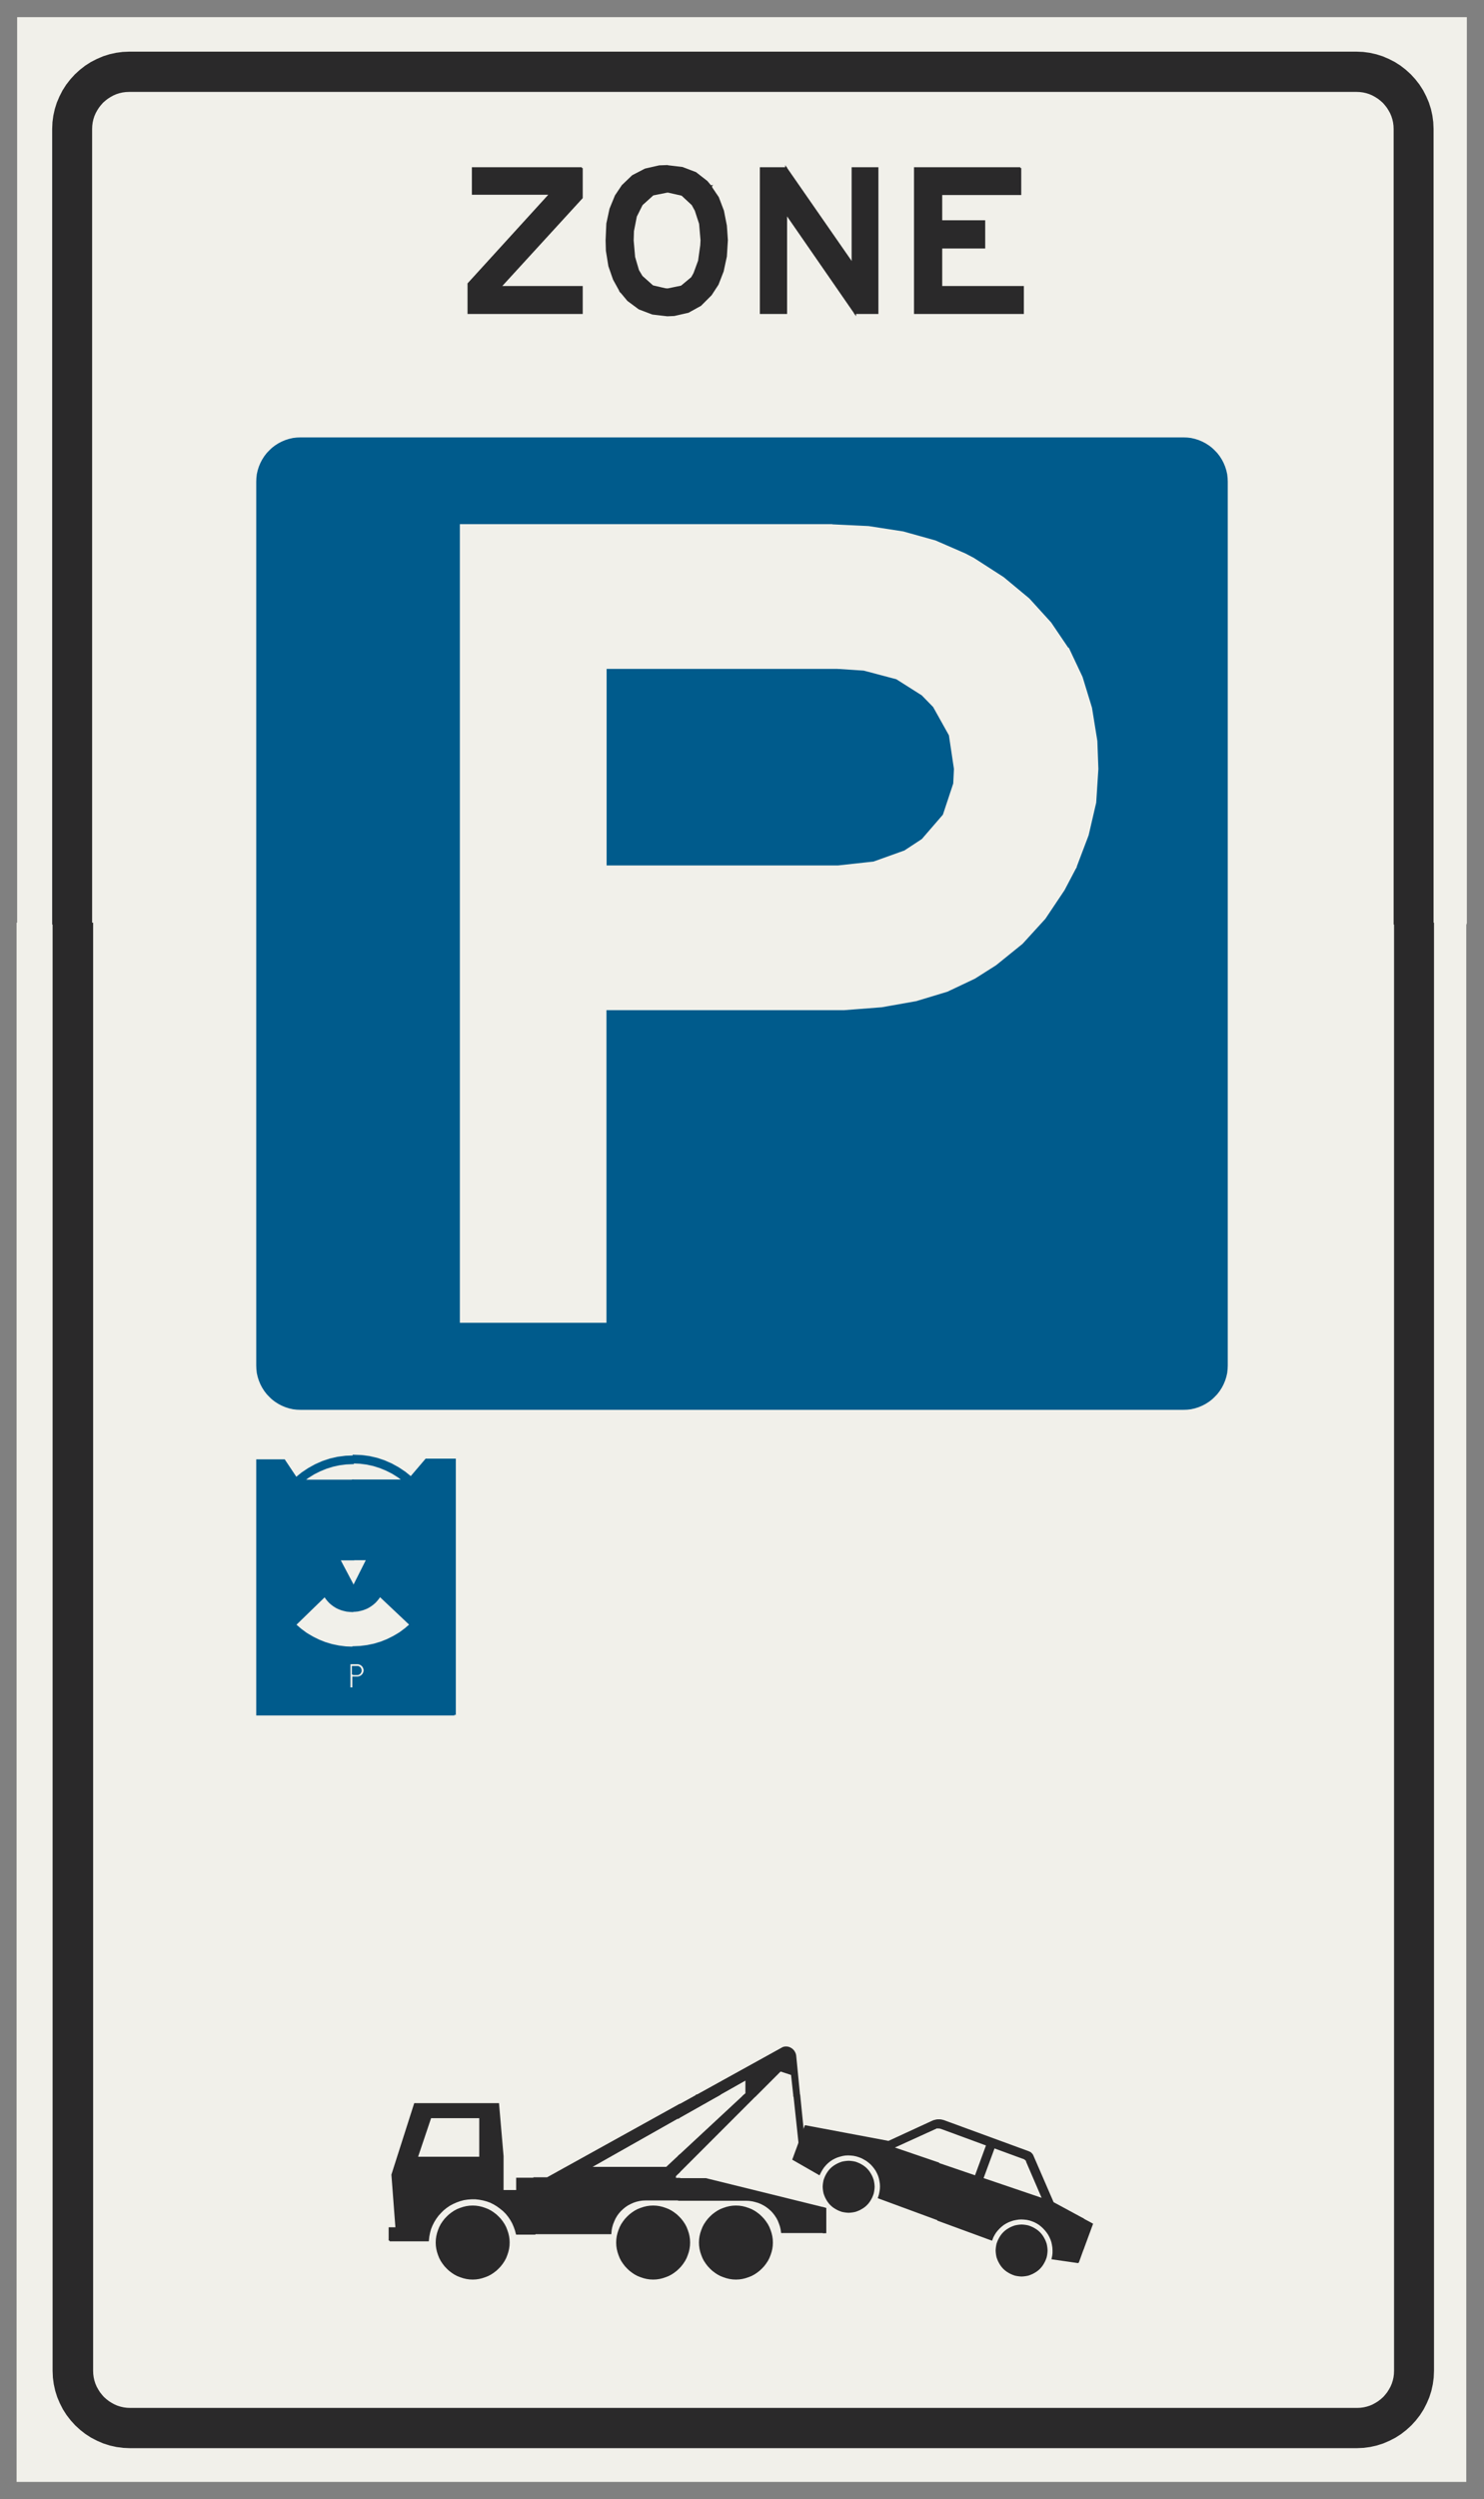 ﻿<?xml version="1.0" encoding="UTF-8" standalone="no"?>
<!DOCTYPE svg PUBLIC "-//W3C//DTD SVG 1.1//EN" "http://www.w3.org/Graphics/SVG/1.1/DTD/svg11-flat.dtd">
<svg xmlns="http://www.w3.org/2000/svg"  viewBox="-0.125 -0.125 10.254 17.252"><rect x="-0.125" y="-0.125" width="10.254" height="17.252" fill="#808080" stroke="none"/><g fill="none" stroke="black" stroke-width="0.013" transform="translate(0,17.002) scale(1, -1)">
<g id="Output" >
<path fill="rgb(241,240,234)" stroke="rgb(241,240,234)" d="M 6.972,2.204 l -0.002,0.003 -0.002,0.003 -0.002,0.003 -0.003,0.003 -0.003,0.003 -0.003,0.002 -0.003,0.002 -0.003,0.002 -0.004,0.002 -0.004,0.001 -0.202,0.074 -0.08,-0.217 0.421,-0.143 -0.112,0.26 z "/>
<path fill="rgb(241,240,234)" stroke="rgb(241,240,234)" d="M 6.04,2.298 l 0.575,-0.196 0.08,0.218 -0.318,0.117 -0.004,0.001 -0.004,0.001 -0.004,0.001 -0.004,0 -0.004,-0 -0.004,-0.001 -0.004,-0.001 -0.004,-0.001 -0.004,-0.002 -0.301,-0.137 z "/>
<path fill="rgb(241,240,234)" stroke="rgb(241,240,234)" d="M 3.944,2.161 l 0.536,0 0.552,0.513 0,0.101 -1.088,-0.614 z "/>
<path fill="rgb(241,240,234)" stroke="rgb(241,240,234)" d="M 3.192,2.232 l 0,0.279 -0.344,0 -0.094,-0.279 0.437,0 z "/>
<path fill="rgb(241,240,234)" stroke="rgb(241,240,234)" d="M 2.708,2.498 l -0.2,0 0,1 1,0 0,-1 -0.182,0 -0.009,0.106 -0.575,0 -0.034,-0.106 z "/>
<path fill="rgb(241,240,234)" stroke="rgb(241,240,234)" d="M 2.508,3.498 l 0,1 1,0 0,-1 -1,0 z "/>
<path fill="rgb(241,240,234)" stroke="rgb(241,240,234)" d="M 3.508,4.498 l -1,0 0,0.794 0.507,0 0,0.206 0.493,0 0,-1 z "/>
<path fill="rgb(241,240,234)" stroke="rgb(241,240,234)" d="M 3.015,5.498 l 0,1 0.493,0 0,-1 -0.493,0 z "/>
<path fill="rgb(241,240,234)" stroke="rgb(241,240,234)" d="M 3.508,6.498 l -0.493,0 0,0.549 -0.199,0 -0.105,-0.123 -0.042,0.034 -0.045,0.03 -0.047,0.026 -0.05,0.022 -0.019,0.006 0,0.358 1,0 0,-0.903 z "/>
<path fill="rgb(241,240,234)" stroke="rgb(241,240,234)" d="M 2.508,14.101 l 0,0.397 1,0 0,-0.397 -1,0 z "/>
<path fill="rgb(241,240,234)" stroke="rgb(241,240,234)" d="M 2.508,14.498 l 0,1 1,0 0,-1 -1,0 z "/>
<path fill="rgb(241,240,234)" stroke="rgb(241,240,234)" d="M 2.508,15.498 l 0,1 1,0 0,-1 -1,0 z "/>
<path fill="rgb(241,240,234)" stroke="rgb(241,240,234)" d="M 3.508,16.497 l -1,0 0,0.001 1,0 0,-0.001 z "/>
<path fill="rgb(241,240,234)" stroke="rgb(241,240,234)" d="M 4.189,1.498 l 0.009,-0.011 0.015,-0.016 0.016,-0.015 0.017,-0.013 0.018,-0.012 0.019,-0.01 0.02,-0.008 0.021,-0.007 0.021,-0.005 0.021,-0.003 0.022,-0.001 0.022,0.001 0.021,0.003 0.021,0.005 0.021,0.007 0.02,0.008 0.015,0.008 0,-0.931 -1,0 0,1 0.681,0 z "/>
<path fill="rgb(241,240,234)" stroke="rgb(241,240,234)" d="M 4.189,1.498 l -0.681,0 0,0.211 0.585,0 0.002,0.022 0.004,0.021 0.006,0.021 0.008,0.02 0.009,0.02 0.011,0.019 0.013,0.018 0.014,0.016 0.016,0.015 0.017,0.014 0.018,0.012 0.019,0.01 0.02,0.009 0.021,0.007 0.021,0.005 0.021,0.003 0.022,0.001 0.174,8.58929e-05 0,-0.078 -0.015,0.008 -0.02,0.008 -0.021,0.007 -0.021,0.005 -0.021,0.003 -0.022,0.001 -0.022,-0.001 -0.021,-0.003 -0.021,-0.005 -0.021,-0.007 -0.02,-0.008 -0.019,-0.01 -0.018,-0.012 -0.017,-0.013 -0.016,-0.015 -0.015,-0.016 -0.013,-0.017 -0.012,-0.018 -0.01,-0.019 -0.008,-0.02 -0.007,-0.021 -0.005,-0.021 -0.003,-0.021 -0.001,-0.022 0.001,-0.022 0.003,-0.021 0.005,-0.021 0.007,-0.021 0.008,-0.02 0.01,-0.019 0.012,-0.018 0.005,-0.006 z M 3.508,2.089 l 0,0.408 0.886,0 -0.737,-0.408 -0.149,0 z "/>
<path fill="rgb(241,240,234)" stroke="rgb(241,240,234)" d="M 4.394,2.498 l -0.886,0 0,1 1,0 0,-0.937 -0.114,-0.063 z "/>
<path fill="rgb(241,240,234)" stroke="rgb(241,240,234)" d="M 3.508,3.498 l 0,1 1,0 0,-1 -1,0 z "/>
<path fill="rgb(241,240,234)" stroke="rgb(241,240,234)" d="M 3.508,4.498 l 0,1 1,0 0,-1 -1,0 z "/>
<path fill="rgb(241,240,234)" stroke="rgb(241,240,234)" d="M 3.508,5.498 l 0,1 1,0 0,-1 -1,0 z "/>
<path fill="rgb(241,240,234)" stroke="rgb(241,240,234)" d="M 4.508,6.498 l -1,0 0,0.903 1,0 0,-0.903 z "/>
<path fill="rgb(241,240,234)" stroke="rgb(241,240,234)" d="M 3.508,14.101 l 0,0.397 1,0 0,-0.397 -1,0 z "/>
<path fill="rgb(241,240,234)" stroke="rgb(241,240,234)" d="M 3.508,14.498 l 0,1 1,0 0,-1 -1,0 z "/>
<path fill="rgb(241,240,234)" stroke="rgb(241,240,234)" d="M 3.508,15.498 l 0,1 1,0 0,-1 -1,0 z "/>
<path fill="rgb(241,240,234)" stroke="rgb(241,240,234)" d="M 4.508,16.497 l -1,0 0,0.001 1,0 0,-0.001 z "/>
<path fill="rgb(241,240,234)" stroke="rgb(241,240,234)" d="M 4.762,1.498 l 0.009,-0.011 0.015,-0.016 0.016,-0.015 0.017,-0.013 0.018,-0.012 0.019,-0.01 0.02,-0.008 0.021,-0.007 0.021,-0.005 0.021,-0.003 0.022,-0.001 0.022,0.001 0.021,0.003 0.021,0.005 0.021,0.007 0.02,0.008 0.019,0.01 0.018,0.012 0.017,0.013 0.016,0.015 0.015,0.016 0.009,0.011 0.348,0 0,-1 -1,0 0,0.931 0.004,0.002 0.018,0.012 0.017,0.013 0.016,0.015 0.015,0.016 0.009,0.011 0.175,0 z "/>
<path fill="rgb(241,240,234)" stroke="rgb(241,240,234)" d="M 5.508,1.498 l -0.348,0 0.005,0.006 0.012,0.018 0.01,0.019 0.008,0.02 0.007,0.021 0.005,0.021 0.003,0.021 0.001,0.022 -0.001,0.022 -0.003,0.021 -0.005,0.021 -0.007,0.021 -0.008,0.02 -0.01,0.019 -0.012,0.018 -0.013,0.017 -0.015,0.016 -0.016,0.015 -0.017,0.013 -0.018,0.012 -0.019,0.01 -0.02,0.008 -0.021,0.007 -0.021,0.005 -0.021,0.003 -0.022,0.001 -0.022,-0.001 -0.021,-0.003 -0.021,-0.005 -0.021,-0.007 -0.02,-0.008 -0.019,-0.01 -0.018,-0.012 -0.017,-0.013 -0.016,-0.015 -0.015,-0.016 -0.013,-0.017 -0.012,-0.018 -0.01,-0.019 -0.008,-0.02 -0.007,-0.021 -0.005,-0.021 -0.003,-0.021 -0.001,-0.022 0.001,-0.022 0.003,-0.021 0.005,-0.021 0.007,-0.021 0.008,-0.02 0.01,-0.019 0.012,-0.018 0.005,-0.006 -0.175,0 0.005,0.006 0.012,0.018 0.01,0.019 0.008,0.02 0.007,0.021 0.005,0.021 0.003,0.021 0.001,0.022 -0.001,0.022 -0.003,0.021 -0.005,0.021 -0.007,0.021 -0.008,0.02 -0.01,0.019 -0.012,0.018 -0.013,0.017 -0.015,0.016 -0.016,0.015 -0.017,0.013 -0.018,0.012 -0.004,0.002 0,0.078 0.522,0 0.022,-0.001 0.021,-0.003 0.021,-0.005 0.021,-0.006 0.02,-0.008 0.019,-0.01 0.018,-0.011 0.017,-0.013 0.016,-0.014 0.015,-0.016 0.013,-0.017 0.012,-0.018 0.01,-0.019 0.008,-0.02 0.007,-0.02 0.005,-0.021 0.003,-0.021 0.23,0 0,-0.22 z M 5.508,1.898 l -0.756,0.187 -0.214,0 0,0.021 0.392,0.392 0.451,0 0.017,-0.163 -0.042,-0.114 0.151,-0.087 0,-0.235 z M 5.508,2.436 l -0.067,0.013 -0.017,-0.046 -0.009,0.095 0.094,0 0,-0.062 z "/>
<path fill="rgb(241,240,234)" stroke="rgb(241,240,234)" d="M 5.508,2.498 l -0.094,0 -0.044,0.44 -0.001,0.005 -0.001,0.005 -0.002,0.005 -0.002,0.005 -0.003,0.005 -0.003,0.005 -0.003,0.004 -0.004,0.004 -0.004,0.004 -0.004,0.003 -0.005,0.003 -0.005,0.003 -0.005,0.002 -0.005,0.002 -0.005,0.001 -0.006,0.001 -0.006,0 -0.006,-0 -0.005,-0.001 -0.005,-0.001 -0.005,-0.002 -0.777,-0.43 0,0.937 1,0 0,-1 z M 5.381,2.498 l -0.451,0 0.337,0.337 0.08,-0.026 0.033,-0.312 z "/>
<path fill="rgb(241,240,234)" stroke="rgb(241,240,234)" d="M 4.508,3.498 l 0,1 1,0 0,-1 -1,0 z "/>
<path fill="rgb(241,240,234)" stroke="rgb(241,240,234)" d="M 4.508,4.498 l 0,1 1,0 0,-1 -1,0 z "/>
<path fill="rgb(241,240,234)" stroke="rgb(241,240,234)" d="M 4.508,5.498 l 0,1 1,0 0,-1 -1,0 z "/>
<path fill="rgb(241,240,234)" stroke="rgb(241,240,234)" d="M 5.508,6.498 l -1,0 0,0.903 1,0 0,-0.903 z "/>
<path fill="rgb(241,240,234)" stroke="rgb(241,240,234)" d="M 4.508,14.101 l 0,0.397 1,0 0,-0.397 -1,0 z "/>
<path fill="rgb(241,240,234)" stroke="rgb(241,240,234)" d="M 4.508,14.498 l 0,1 1,0 0,-1 -1,0 z "/>
<path fill="rgb(241,240,234)" stroke="rgb(241,240,234)" d="M 4.508,15.498 l 0,1 1,0 0,-1 -1,0 z "/>
<path fill="rgb(241,240,234)" stroke="rgb(241,240,234)" d="M 5.508,16.497 l -1,0 0,0.001 1,3.55271e-15 0,-0.001 z "/>
<path fill="rgb(241,240,234)" stroke="rgb(241,240,234)" d="M 5.508,0.498 l 0,1 1,0 0,-1 -1,0 z "/>
<path fill="rgb(241,240,234)" stroke="rgb(241,240,234)" d="M 5.577,2.09 l -0.005,-0.014 -0.003,-0.015 -0.002,-0.015 -0.001,-0.015 0.001,-0.015 0.002,-0.015 0.003,-0.015 0.005,-0.014 0.006,-0.014 0.007,-0.013 0.008,-0.013 0.009,-0.012 0.01,-0.011 0.011,-0.01 0.012,-0.009 0.013,-0.008 0.013,-0.007 0.014,-0.006 0.014,-0.005 0.015,-0.003 0.015,-0.002 0.015,-0.001 0.015,0.001 0.015,0.002 0.015,0.003 0.014,0.005 0.014,0.006 0.013,0.007 0.013,0.008 0.012,0.009 0.011,0.01 0.01,0.011 0.009,0.012 0.008,0.013 0.007,0.013 0.006,0.014 0.005,0.014 0.003,0.015 0.002,0.015 0.001,0.015 -0.001,0.015 -0.002,0.015 -0.003,0.015 -0.005,0.014 -0.006,0.014 -0.007,0.013 -0.008,0.013 -0.009,0.012 -0.01,0.011 -0.011,0.01 -0.012,0.009 -0.013,0.008 -0.013,0.007 -0.014,0.006 -0.014,0.005 -0.015,0.003 -0.015,0.002 -0.015,0.001 -0.015,-0.001 -0.015,-0.002 -0.015,-0.003 -0.014,-0.005 -0.014,-0.006 -0.013,-0.007 -0.013,-0.008 -0.012,-0.009 -0.011,-0.01 -0.01,-0.011 -0.009,-0.012 -0.008,-0.013 -0.007,-0.013 -0.006,-0.014 z M 6.508,1.498 l -1,0 0,0.22 0.07,0 0,0.163 -0.07,0.017 0,0.235 0.027,-0.016 0.009,0.018 0.01,0.017 0.011,0.016 0.013,0.015 0.014,0.014 0.015,0.012 0.016,0.011 0.017,0.009 0.018,0.008 0.019,0.006 0.019,0.005 0.019,0.003 0.02,0.001 0.02,-0.001 0.019,-0.002 0.019,-0.004 0.019,-0.006 0.018,-0.007 0.017,-0.009 0.017,-0.01 0.016,-0.012 0.015,-0.013 0.013,-0.014 0.012,-0.015 0.011,-0.016 0.009,-0.017 0.008,-0.018 0.006,-0.019 0.004,-0.019 0.003,-0.019 0.001,-0.02 -0.001,-0.02 -0.003,-0.019 -0.004,-0.019 -0.006,-0.019 0.561,-0.206 0,-0.249 z M 6.508,2.443 l -0.114,0.042 -0.008,0.002 -0.008,0.002 -0.008,0.001 -0.008,0 -0.008,-0 -0.008,-0.001 -0.008,-0.002 -0.008,-0.002 -0.008,-0.003 -0.306,-0.141 -0.507,0.095 0,0.062 1,0 0,-0.055 z "/>
<path fill="rgb(241,240,234)" stroke="rgb(241,240,234)" d="M 5.508,2.498 l 0,1 1,0 0,-1 -1,0 z "/>
<path fill="rgb(241,240,234)" stroke="rgb(241,240,234)" d="M 5.508,3.498 l 0,1 1,0 0,-1 -1,0 z "/>
<path fill="rgb(241,240,234)" stroke="rgb(241,240,234)" d="M 5.508,4.498 l 0,1 1,0 0,-1 -1,0 z "/>
<path fill="rgb(241,240,234)" stroke="rgb(241,240,234)" d="M 5.508,5.498 l 0,1 1,0 0,-1 -1,0 z "/>
<path fill="rgb(241,240,234)" stroke="rgb(241,240,234)" d="M 6.508,6.498 l -1,0 0,0.903 1,0 0,-0.903 z "/>
<path fill="rgb(241,240,234)" stroke="rgb(241,240,234)" d="M 5.508,14.101 l 0,0.397 1,0 0,-0.397 -1,0 z "/>
<path fill="rgb(241,240,234)" stroke="rgb(241,240,234)" d="M 5.508,14.498 l 0,1 1,0 0,-1 -1,0 z "/>
<path fill="rgb(241,240,234)" stroke="rgb(241,240,234)" d="M 5.508,15.498 l 0,1 1,0 0,-1 -1,0 z "/>
<path fill="rgb(241,240,234)" stroke="rgb(241,240,234)" d="M 6.508,16.497 l -1,0 0,0.001 1,0 0,-0.001 z "/>
<path fill="rgb(241,240,234)" stroke="rgb(241,240,234)" d="M 6.789,1.498 l 0.004,-0.006 0.009,-0.012 0.01,-0.011 0.011,-0.01 0.012,-0.009 0.013,-0.008 0.013,-0.007 0.014,-0.006 0.014,-0.005 0.015,-0.003 0.015,-0.002 0.015,-0.001 0.015,0.001 0.015,0.002 0.015,0.003 0.014,0.005 0.014,0.006 0.013,0.007 0.013,0.008 0.012,0.009 0.011,0.01 0.01,0.011 0.009,0.012 0.004,0.007 0.428,0 0,-1 -1,0 0,1 0.281,0 z "/>
<path fill="rgb(241,240,234)" stroke="rgb(241,240,234)" d="M 6.508,2.443 l 0,0.055 1,0 0,-1 -0.428,0 0.004,0.006 0.007,0.013 0.006,0.014 0.005,0.014 0.003,0.015 0.002,0.015 0.001,0.015 -0.001,0.015 -0.002,0.015 -0.003,0.015 -0.005,0.014 -0.006,0.014 -0.007,0.013 -0.008,0.013 -0.009,0.012 -0.01,0.011 -0.011,0.01 -0.012,0.009 -0.013,0.008 -0.013,0.007 -0.014,0.006 -0.014,0.005 -0.015,0.003 -0.015,0.002 -0.015,0.001 -0.015,-0.001 -0.015,-0.002 -0.015,-0.003 -0.014,-0.005 -0.014,-0.006 -0.013,-0.007 -0.013,-0.008 -0.012,-0.009 -0.011,-0.01 -0.01,-0.011 -0.009,-0.012 -0.008,-0.013 -0.007,-0.013 -0.006,-0.014 -0.005,-0.014 -0.003,-0.015 -0.002,-0.015 -0.001,-0.015 0.001,-0.015 0.002,-0.015 0.003,-0.015 0.005,-0.014 0.006,-0.014 0.007,-0.013 0.004,-0.007 -0.281,0 0,0.249 0.217,-0.08 0.007,0.018 0.009,0.017 0.01,0.016 0.012,0.015 0.013,0.014 0.014,0.013 0.015,0.012 0.016,0.01 0.017,0.009 0.018,0.007 0.018,0.006 0.019,0.004 0.019,0.003 0.019,0.001 0.019,-0.001 0.019,-0.002 0.019,-0.004 0.018,-0.006 0.018,-0.007 0.017,-0.009 0.016,-0.01 0.015,-0.012 0.014,-0.013 0.013,-0.014 0.012,-0.015 0.011,-0.016 0.009,-0.017 0.008,-0.018 0.006,-0.018 0.004,-0.019 0.003,-0.019 0.001,-0.019 -0,-0.019 -0.002,-0.019 -0.004,-0.019 0.174,-0.025 0.096,0.261 -0.27,0.146 -0.14,0.323 -0.002,0.004 -0.002,0.004 -0.003,0.004 -0.003,0.003 -0.003,0.003 -0.003,0.003 -0.004,0.002 -0.004,0.002 -0.004,0.002 -0.473,0.174 z "/>
<path fill="rgb(241,240,234)" stroke="rgb(241,240,234)" d="M 6.508,2.498 l 0,1 1,0 0,-1 -1,0 z "/>
<path fill="rgb(241,240,234)" stroke="rgb(241,240,234)" d="M 6.508,3.498 l 0,1 1,0 0,-1 -1,0 z "/>
<path fill="rgb(241,240,234)" stroke="rgb(241,240,234)" d="M 6.508,4.498 l 0,1 1,0 0,-1 -1,0 z "/>
<path fill="rgb(241,240,234)" stroke="rgb(241,240,234)" d="M 6.508,5.498 l 0,1 1,0 0,-1 -1,0 z "/>
<path fill="rgb(241,240,234)" stroke="rgb(241,240,234)" d="M 6.508,7.401 l 1,0 0,-0.903 -1,0 0,0.903 z "/>
<path fill="rgb(241,240,234)" stroke="rgb(241,240,234)" d="M 6.508,14.101 l 0,0.397 1,0 0,-0.397 -1,0 z "/>
<path fill="rgb(241,240,234)" stroke="rgb(241,240,234)" d="M 6.508,14.498 l 0,1 1,0 0,-1 -1,0 z "/>
<path fill="rgb(241,240,234)" stroke="rgb(241,240,234)" d="M 6.508,15.498 l 0,1 1,0 0,-1 -1,0 z "/>
<path fill="rgb(241,240,234)" stroke="rgb(241,240,234)" d="M 6.508,16.499 l 1,0 0,-0.001 -1,0 0,0.001 z "/>
<path fill="rgb(241,240,234)" stroke="rgb(241,240,234)" d="M 7.508,0.498 l 0,1 1,0 0,-1 -1,0 z "/>
<path fill="rgb(241,240,234)" stroke="rgb(241,240,234)" d="M 7.508,1.498 l 0,1 1,0 0,-1 -1,0 z "/>
<path fill="rgb(241,240,234)" stroke="rgb(241,240,234)" d="M 7.508,2.498 l 0,1 1,0 0,-1 -1,0 z "/>
<path fill="rgb(241,240,234)" stroke="rgb(241,240,234)" d="M 7.508,3.498 l 0,1 1,0 0,-1 -1,0 z "/>
<path fill="rgb(241,240,234)" stroke="rgb(241,240,234)" d="M 7.508,4.498 l 0,1 1,0 0,-1 -1,0 z "/>
<path fill="rgb(241,240,234)" stroke="rgb(241,240,234)" d="M 7.508,7.401 l 0.544,0 0.026,0.001 0.026,0.003 0.026,0.006 0.025,0.008 0.024,0.01 0.023,0.012 0.022,0.014 0.021,0.016 0.019,0.018 0.008,0.009 0.236,0 0,-1 -1,0 0,0.903 z "/>
<path fill="rgb(241,240,234)" stroke="rgb(241,240,234)" d="M 8.272,7.498 l 0.01,0.011 0.016,0.021 0.014,0.022 0.012,0.023 0.01,0.024 0.008,0.025 0.006,0.026 0.003,0.026 0.001,0.026 0,0.797 0.156,0 0,-1 -0.236,0 z "/>
<path fill="rgb(241,240,234)" stroke="rgb(241,240,234)" d="M 8.352,8.498 l 0,1 0.156,0 0,-1 -0.156,0 z "/>
<path fill="rgb(241,240,234)" stroke="rgb(241,240,234)" d="M 8.352,9.498 l 0,1 0.156,0 0,-1 -0.156,0 z "/>
<path fill="rgb(241,240,234)" stroke="rgb(241,240,234)" d="M 8.352,10.498 l 0,1 0.156,0 0,-1 -0.156,0 z "/>
<path fill="rgb(241,240,234)" stroke="rgb(241,240,234)" d="M 8.352,11.498 l 0,1 0.156,0 0,-1 -0.156,0 z "/>
<path fill="rgb(241,240,234)" stroke="rgb(241,240,234)" d="M 8.352,12.498 l 0,1 0.156,0 0,-1 -0.156,0 z "/>
<path fill="rgb(241,240,234)" stroke="rgb(241,240,234)" d="M 7.508,14.101 l 0,0.397 1,0 0,-1 -0.156,0 0,0.303 -0.001,0.026 -0.003,0.026 -0.006,0.026 -0.008,0.025 -0.01,0.024 -0.012,0.023 -0.014,0.022 -0.016,0.021 -0.018,0.019 -0.019,0.018 -0.021,0.016 -0.022,0.014 -0.023,0.012 -0.024,0.01 -0.025,0.008 -0.026,0.006 -0.026,0.003 -0.026,0.001 -0.544,0 z "/>
<path fill="rgb(241,240,234)" stroke="rgb(241,240,234)" d="M 7.508,14.498 l 0,1 1,0 0,-1 -1,0 z "/>
<path fill="rgb(241,240,234)" stroke="rgb(241,240,234)" d="M 7.508,15.498 l 0,1 1,0 0,-1 -1,0 z "/>
<path fill="rgb(241,240,234)" stroke="rgb(241,240,234)" d="M 7.508,16.499 l 1,3.55271e-15 0,-0.001 -1,0 0,0.001 z "/>
<path fill="rgb(241,240,234)" stroke="rgb(241,240,234)" d="M 8.508,1.498 l 1,0 0,-0.777 -0.001,-0.006 -0.005,-0.022 -0.007,-0.022 -0.009,-0.021 -0.011,-0.02 -0.012,-0.019 -0.014,-0.018 -0.015,-0.017 -0.017,-0.015 -0.018,-0.014 -0.019,-0.012 -0.02,-0.011 -0.021,-0.009 -0.022,-0.007 -0.022,-0.005 -0.023,-0.003 -0.023,-0.001 -0.741,-8.88178e-15 0,1 z "/>
<path fill="rgb(241,240,234)" stroke="rgb(241,240,234)" d="M 8.508,1.498 l 0,1 1,0 0,-1 -1,0 z "/>
<path fill="rgb(241,240,234)" stroke="rgb(241,240,234)" d="M 8.508,2.498 l 0,1 1,0 0,-1 -1,0 z "/>
<path fill="rgb(241,240,234)" stroke="rgb(241,240,234)" d="M 8.508,3.498 l 0,1 1,0 0,-1 -1,0 z "/>
<path fill="rgb(241,240,234)" stroke="rgb(241,240,234)" d="M 8.508,4.498 l 0,1 1,0 0,-1 -1,0 z "/>
<path fill="rgb(241,240,234)" stroke="rgb(241,240,234)" d="M 8.508,5.498 l 0,1 1,0 0,-1 -1,0 z "/>
<path fill="rgb(241,240,234)" stroke="rgb(241,240,234)" d="M 8.508,6.498 l 0,1 1,0 0,-1 -1,0 z "/>
<path fill="rgb(241,240,234)" stroke="rgb(241,240,234)" d="M 8.508,7.498 l 0,1 1,0 0,-1 -1,0 z "/>
<path fill="rgb(241,240,234)" stroke="rgb(241,240,234)" d="M 8.508,8.498 l 0,1 1,0 0,-1 -1,0 z "/>
<path fill="rgb(241,240,234)" stroke="rgb(241,240,234)" d="M 8.508,9.498 l 0,1 1,0 0,-1 -1,0 z "/>
<path fill="rgb(241,240,234)" stroke="rgb(241,240,234)" d="M 8.508,10.498 l 0,1 1,0 0,-1 -1,0 z "/>
<path fill="rgb(241,240,234)" stroke="rgb(241,240,234)" d="M 8.508,11.498 l 0,1 1,0 0,-1 -1,0 z "/>
<path fill="rgb(241,240,234)" stroke="rgb(241,240,234)" d="M 8.508,12.498 l 0,1 1,0 0,-1 -1,0 z "/>
<path fill="rgb(241,240,234)" stroke="rgb(241,240,234)" d="M 8.508,13.498 l 0,1 1,0 0,-1 -1,0 z "/>
<path fill="rgb(241,240,234)" stroke="rgb(241,240,234)" d="M 8.508,14.498 l 0,1 1,0 0,-1 -1,0 z "/>
<path fill="rgb(241,240,234)" stroke="rgb(241,240,234)" d="M 9.275,16.497 l 0.02,-0.003 0.022,-0.005 0.022,-0.007 0.021,-0.009 0.02,-0.011 0.019,-0.012 0.018,-0.014 0.017,-0.015 0.015,-0.017 0.014,-0.018 0.012,-0.019 0.011,-0.02 0.009,-0.021 0.007,-0.022 0.005,-0.022 0.001,-0.006 0,-0.778 -1,0 0,1 0.766,0 z "/>
<path fill="rgb(241,240,234)" stroke="rgb(241,240,234)" d="M 9.275,16.497 l -0.766,0 0,0.001 0.741,0 0.023,-0.001 0.003,-0 z "/>
<path fill="rgb(241,240,234)" stroke="rgb(241,240,234)" d="M 9.508,1.498 l 0.003,0 0,-0.738 -0.001,-0.023 -0.002,-0.017 0,0.777 z "/>
<path fill="rgb(241,240,234)" stroke="rgb(241,240,234)" d="M 9.511,1.498 l -0.003,0 0,1 0.003,0 0,-1 z "/>
<path fill="rgb(241,240,234)" stroke="rgb(241,240,234)" d="M 9.511,2.498 l -0.003,0 0,1 0.003,0 0,-1 z "/>
<path fill="rgb(241,240,234)" stroke="rgb(241,240,234)" d="M 9.511,3.498 l -0.003,0 0,1 0.003,0 0,-1 z "/>
<path fill="rgb(241,240,234)" stroke="rgb(241,240,234)" d="M 9.511,4.498 l -0.003,0 0,1 0.003,0 0,-1 z "/>
<path fill="rgb(241,240,234)" stroke="rgb(241,240,234)" d="M 9.511,5.498 l -0.003,0 0,1 0.003,0 0,-1 z "/>
<path fill="rgb(241,240,234)" stroke="rgb(241,240,234)" d="M 9.511,6.498 l -0.003,0 0,1 0.003,0 0,-1 z "/>
<path fill="rgb(241,240,234)" stroke="rgb(241,240,234)" d="M 9.511,7.498 l -0.003,0 0,1 0.003,0 0,-1 z "/>
<path fill="rgb(241,240,234)" stroke="rgb(241,240,234)" d="M 9.511,8.498 l -0.003,0 0,1 0.003,0 0,-1 z "/>
<path fill="rgb(241,240,234)" stroke="rgb(241,240,234)" d="M 9.511,9.498 l -0.003,0 0,1 0.003,0 -1.77636e-15,-1 z "/>
<path fill="rgb(241,240,234)" stroke="rgb(241,240,234)" d="M 9.511,10.498 l -0.003,0 0,1 0.003,0 0,-0.747 0,-0.253 z "/>
<path fill="rgb(241,240,234)" stroke="rgb(241,240,234)" d="M 9.511,11.498 l -0.003,0 0,1 0.003,0 0,-1 z "/>
<path fill="rgb(241,240,234)" stroke="rgb(241,240,234)" d="M 9.511,12.498 l -0.003,0 0,1 0.003,0 1.77636e-15,-1 z "/>
<path fill="rgb(241,240,234)" stroke="rgb(241,240,234)" d="M 9.511,13.498 l -0.003,0 0,1 0.003,0 0,-1 z "/>
<path fill="rgb(241,240,234)" stroke="rgb(241,240,234)" d="M 9.511,14.498 l -0.003,0 0,1 0.003,0 0,-1 z "/>
<path fill="rgb(241,240,234)" stroke="rgb(241,240,234)" d="M 9.508,15.498 l 0,0.778 0.002,-0.017 0.001,-0.023 0,-0.739 -0.003,0 z "/>
<path fill="rgb(241,240,234)" stroke="rgb(241,240,234)" d="M 7.508,5.498 l 0,1 1,0 0,-1 -1,0 z "/>
<path fill="rgb(241,240,234)" stroke="rgb(241,240,234)" d="M 1.508,0.498 l -0.738,0 -0.023,0.001 -0.023,0.003 -0.022,0.005 -0.022,0.007 -0.021,0.009 -0.02,0.011 -0.019,0.012 -0.018,0.014 -0.017,0.015 -0.015,0.017 -0.014,0.018 -0.012,0.019 -0.011,0.02 -0.009,0.021 -0.007,0.022 -0.005,0.022 -0.003,0.023 -0.001,0.023 0,0.738 1,0 0,-1 z "/>
<path fill="rgb(241,240,234)" stroke="rgb(241,240,234)" d="M 0.508,1.498 l 0,1 1,0 0,-1 -1,0 z "/>
<path fill="rgb(241,240,234)" stroke="rgb(241,240,234)" d="M 0.508,2.498 l 0,1 1,0 0,-1 -1,0 z "/>
<path fill="rgb(241,240,234)" stroke="rgb(241,240,234)" d="M 0.508,3.498 l 0,1 1,0 0,-1 -1,0 z "/>
<path fill="rgb(241,240,234)" stroke="rgb(241,240,234)" d="M 0.508,4.498 l 0,1 1,0 0,-1 -1,0 z "/>
<path fill="rgb(241,240,234)" stroke="rgb(241,240,234)" d="M 0.508,5.498 l 0,1 1,0 0,-1 -1,0 z "/>
<path fill="rgb(241,240,234)" stroke="rgb(241,240,234)" d="M 0.508,6.498 l 0,1 1,0 0,-1 -1,0 z "/>
<path fill="rgb(241,240,234)" stroke="rgb(241,240,234)" d="M 0.508,7.498 l 0,1 1,0 0,-1 -1,0 z "/>
<path fill="rgb(241,240,234)" stroke="rgb(241,240,234)" d="M 0.508,8.498 l 0,1 1,0 0,-1 -1,0 z "/>
<path fill="rgb(241,240,234)" stroke="rgb(241,240,234)" d="M 0.508,9.498 l 0,1 1,0 0,-1 -1,0 z "/>
<path fill="rgb(241,240,234)" stroke="rgb(241,240,234)" d="M 0.508,10.498 l 0,0.253 0,0.747 1,0 0,-1 -1,0 z "/>
<path fill="rgb(241,240,234)" stroke="rgb(241,240,234)" d="M 0.508,11.498 l 0,1 1,0 0,-1 -1,0 z "/>
<path fill="rgb(241,240,234)" stroke="rgb(241,240,234)" d="M 0.508,12.498 l 0,1 1,0 0,-1 -1,0 z "/>
<path fill="rgb(241,240,234)" stroke="rgb(241,240,234)" d="M 0.508,13.498 l 0,1 1,0 0,-1 -1,0 z "/>
<path fill="rgb(241,240,234)" stroke="rgb(241,240,234)" d="M 0.508,14.498 l 0,1 1,0 0,-1 -1,0 z "/>
<path fill="rgb(241,240,234)" stroke="rgb(241,240,234)" d="M 1.508,15.498 l -1,0 0,0.739 0.001,0.023 0.003,0.023 0.005,0.022 0.007,0.022 0.009,0.021 0.011,0.02 0.012,0.019 0.014,0.018 0.015,0.017 0.017,0.015 0.018,0.014 0.019,0.012 0.02,0.011 0.021,0.009 0.022,0.007 0.022,0.005 0.02,0.003 0.763,0 0,-1 z "/>
<path fill="rgb(241,240,234)" stroke="rgb(241,240,234)" d="M 0.745,16.497 l 0.003,0 0.023,0.001 0.738,0 0,-0.001 -0.763,0 z "/>
<path fill="rgb(241,240,234)" stroke="rgb(241,240,234)" d="M 1.508,0.498 l 0,1 1,0 0,-1 -1,0 z "/>
<path fill="rgb(241,240,234)" stroke="rgb(241,240,234)" d="M 1.508,1.498 l 0,1 1,0 0,-1 -1,0 z "/>
<path fill="rgb(241,240,234)" stroke="rgb(241,240,234)" d="M 1.508,2.498 l 0,1 1,0 0,-1 -1,0 z "/>
<path fill="rgb(241,240,234)" stroke="rgb(241,240,234)" d="M 1.508,3.498 l 0,1 1,0 0,-1 -1,0 z "/>
<path fill="rgb(241,240,234)" stroke="rgb(241,240,234)" d="M 1.652,5.498 l 0,-0.206 0.856,0 0,-0.794 -1,0 0,1 0.144,0 z "/>
<path fill="rgb(241,240,234)" stroke="rgb(241,240,234)" d="M 1.652,5.498 l -0.144,0 0,1 0.144,0 0,-1 z "/>
<path fill="rgb(241,240,234)" stroke="rgb(241,240,234)" d="M 1.732,7.498 l 0.008,-0.009 0.019,-0.018 0.021,-0.016 0.022,-0.014 0.023,-0.012 0.024,-0.01 0.025,-0.008 0.026,-0.006 0.026,-0.003 0.026,-0.001 0.556,0 0,-0.358 -0.032,0.011 -0.053,0.012 -0.054,0.007 -0.054,0.002 -0.054,-0.002 -0.054,-0.007 -0.053,-0.012 -0.051,-0.017 -0.05,-0.022 -0.047,-0.026 -0.045,-0.03 -0.042,-0.034 -0.082,0.123 -0.187,0 0,-0.549 -0.144,0 0,1 0.223,0 z "/>
<path fill="rgb(241,240,234)" stroke="rgb(241,240,234)" d="M 1.732,7.498 l -0.223,0 0,1 0.144,0 0,-0.797 0.001,-0.026 0.003,-0.026 0.006,-0.026 0.008,-0.025 0.01,-0.024 0.012,-0.023 0.014,-0.022 0.016,-0.021 0.01,-0.011 z "/>
<path fill="rgb(241,240,234)" stroke="rgb(241,240,234)" d="M 1.652,8.498 l -0.144,0 0,1 0.144,0 0,-1 z "/>
<path fill="rgb(241,240,234)" stroke="rgb(241,240,234)" d="M 1.652,9.498 l -0.144,0 0,1 0.144,0 0,-1 z "/>
<path fill="rgb(241,240,234)" stroke="rgb(241,240,234)" d="M 1.652,10.498 l -0.144,0 0,1 0.144,0 4.44089e-16,-1 z "/>
<path fill="rgb(241,240,234)" stroke="rgb(241,240,234)" d="M 1.652,11.498 l -0.144,0 0,1 0.144,0 0,-1 z "/>
<path fill="rgb(241,240,234)" stroke="rgb(241,240,234)" d="M 1.652,12.498 l -0.144,0 0,1 0.144,0 4.44089e-16,-1 z "/>
<path fill="rgb(241,240,234)" stroke="rgb(241,240,234)" d="M 1.652,13.498 l -0.144,0 0,1 1,0 0,-0.397 -0.556,0 -0.026,-0.001 -0.026,-0.003 -0.026,-0.006 -0.025,-0.008 -0.024,-0.01 -0.023,-0.012 -0.022,-0.014 -0.021,-0.016 -0.019,-0.018 -0.018,-0.019 -0.016,-0.021 -0.014,-0.022 -0.012,-0.023 -0.01,-0.024 -0.008,-0.025 -0.006,-0.026 -0.003,-0.026 -0.001,-0.026 0,-0.303 z "/>
<path fill="rgb(241,240,234)" stroke="rgb(241,240,234)" d="M 1.508,14.498 l 0,1 1,0 0,-1 -1,0 z "/>
<path fill="rgb(241,240,234)" stroke="rgb(241,240,234)" d="M 1.508,15.498 l 0,1 1,0 0,-1 -1,0 z "/>
<path fill="rgb(241,240,234)" stroke="rgb(241,240,234)" d="M 2.508,16.497 l -1,0 0,0.001 1,0 0,-0.001 z "/>
<path fill="rgb(241,240,234)" stroke="rgb(241,240,234)" d="M 2.942,1.498 l 0.009,-0.011 0.015,-0.016 0.016,-0.015 0.017,-0.013 0.018,-0.012 0.019,-0.01 0.02,-0.008 0.021,-0.007 0.021,-0.005 0.021,-0.003 0.022,-0.001 0.022,0.001 0.021,0.003 0.021,0.005 0.021,0.007 0.02,0.008 0.019,0.01 0.018,0.012 0.017,0.013 0.016,0.015 0.015,0.016 0.009,0.011 0.168,0 0,-1 -1,0 0,1 0.434,0 z "/>
<path fill="rgb(241,240,234)" stroke="rgb(241,240,234)" d="M 2.708,2.498 l -0.122,-0.382 0.028,-0.369 -0.047,0 0,-0.085 0.265,0 0.003,0.027 0.005,0.026 0.007,0.026 0.01,0.025 0.012,0.024 0.014,0.023 0.016,0.022 0.018,0.02 0.019,0.019 0.021,0.017 0.022,0.015 0.024,0.013 0.025,0.011 0.025,0.009 0.026,0.007 0.027,0.004 0.027,0.002 0.027,-0 0.027,-0.003 0.027,-0.005 0.026,-0.007 0.025,-0.009 0.024,-0.012 0.023,-0.014 0.022,-0.016 0.021,-0.017 0.019,-0.019 0.017,-0.021 0.015,-0.022 0.013,-0.023 0.011,-0.025 0.009,-0.025 0.007,-0.026 0.063,0 0,-0.211 -0.168,0 0.005,0.006 0.012,0.018 0.01,0.019 0.008,0.02 0.007,0.021 0.005,0.021 0.003,0.021 0.001,0.022 -0.001,0.022 -0.003,0.021 -0.005,0.021 -0.007,0.021 -0.008,0.02 -0.01,0.019 -0.012,0.018 -0.013,0.017 -0.015,0.016 -0.016,0.015 -0.017,0.013 -0.018,0.012 -0.019,0.01 -0.02,0.008 -0.021,0.007 -0.021,0.005 -0.021,0.003 -0.022,0.001 -0.022,-0.001 -0.021,-0.003 -0.021,-0.005 -0.021,-0.007 -0.02,-0.008 -0.019,-0.01 -0.018,-0.012 -0.017,-0.013 -0.016,-0.015 -0.015,-0.016 -0.013,-0.017 -0.012,-0.018 -0.01,-0.019 -0.008,-0.02 -0.007,-0.021 -0.005,-0.021 -0.003,-0.021 -0.001,-0.022 0.001,-0.022 0.003,-0.021 0.005,-0.021 0.007,-0.021 0.008,-0.02 0.01,-0.019 0.012,-0.018 0.005,-0.006 -0.434,0 0,1 0.2,0 z M 3.508,2.089 l -0.061,0 0,-0.085 -0.1,0 0,0.24 -0.022,0.254 0.182,0 0,-0.408 z "/>
<path fill="rgb(241,240,234)" stroke="rgb(241,240,234)" d="M 1.962,6.906 l 0.038,0.028 0.04,0.025 0.042,0.021 0.044,0.018 0.045,0.014 0.046,0.01 0.047,0.006 0.047,0.002 0.047,-0.002 0.047,-0.006 0.046,-0.01 0.045,-0.014 0.044,-0.018 0.042,-0.021 0.04,-0.025 0.038,-0.028 -0.351,0 -0.351,0 z "/>
<path fill="rgb(241,240,234)" stroke="rgb(241,240,234)" d="M 2.412,6.362 l -0.094,-0.187 -0.099,0.187 0.097,0 0.097,0 z "/>
<path fill="rgb(241,240,234)" stroke="rgb(241,240,234)" d="M 2.711,5.912 l -0.037,-0.032 -0.039,-0.029 -0.042,-0.025 -0.044,-0.022 -0.045,-0.018 -0.047,-0.014 -0.048,-0.01 -0.048,-0.006 -0.049,-0.002 -0.049,0.002 -0.048,0.006 -0.048,0.01 -0.047,0.014 -0.045,0.018 -0.044,0.022 -0.042,0.025 -0.039,0.029 -0.037,0.032 0.205,0.199 0.011,-0.016 0.012,-0.015 0.013,-0.014 0.014,-0.012 0.015,-0.011 0.016,-0.01 0.017,-0.008 0.018,-0.007 0.018,-0.005 0.018,-0.004 0.019,-0.002 0.019,-0.001 0.019,0.001 0.019,0.002 0.018,0.004 0.018,0.005 0.018,0.007 0.017,0.008 0.016,0.01 0.015,0.011 0.014,0.012 0.013,0.014 0.012,0.015 0.011,0.016 0.211,-0.199 z "/>
<path fill="rgb(241,240,234)" stroke="rgb(241,240,234)" d="M 2.313,5.567 l 0.029,0 4.38405e-12,0 0.002,0 0.002,0 0.002,0 0.002,0.001 0.002,0.001 0.002,0.001 0.002,0.001 0.002,0.001 0.002,0.002 0.002,0.002 0.001,0.002 0.001,0.002 0.001,0.002 0.001,0.002 0.001,0.002 0,0.002 0,0.002 0,0.002 -0,0.002 -0,0.002 -0,0.002 -0.001,0.002 -0.001,0.002 -0.001,0.002 -0.001,0.002 -0.001,0.002 -0.002,0.002 -0.002,0.002 -0.002,0.001 -0.002,0.001 -0.002,0.001 -0.002,0.001 -0.002,0.001 -0.002,0 -0.002,0 -0.002,0 -0.029,0 0,-0.053 z M 2.342,5.643 l 0.004,-0 0.004,-0.001 0.004,-0.001 0.004,-0.001 0.004,-0.002 0.004,-0.002 0.004,-0.002 0.003,-0.003 0.003,-0.003 0.003,-0.003 0.003,-0.003 0.002,-0.004 0.002,-0.004 0.002,-0.004 0.001,-0.004 0.001,-0.004 0.001,-0.004 0,-0.004 -0,-0.004 -0.001,-0.004 -0.001,-0.004 -0.001,-0.004 -0.002,-0.004 -0.002,-0.004 -0.002,-0.004 -0.003,-0.003 -0.003,-0.003 -0.003,-0.003 -0.003,-0.003 -0.004,-0.002 -0.004,-0.002 -0.004,-0.002 -0.004,-0.001 -0.004,-0.001 -0.004,-0.001 -0.004,-0 -0.029,0 0,-0.07 -0.023,0 0,0.17 0.053,0 z "/>
<path fill="rgb(241,240,234)" stroke="rgb(241,240,234)" d="M 2.342,5.619 l 0.002,-0 0.002,-0 0.002,-0 0.002,-0.001 0.002,-0.001 0.002,-0.001 0.002,-0.001 0.002,-0.001 0.002,-0.002 0.002,-0.002 0.001,-0.002 0.001,-0.002 0.001,-0.002 0.001,-0.002 0.001,-0.002 0,-0.002 0,-0.002 0,-0.002 -0,-0.002 -0,-0.002 -0,-0.002 -0.001,-0.002 -0.001,-0.002 -0.001,-0.002 -0.001,-0.002 -0.001,-0.002 -0.002,-0.002 -0.002,-0.002 -0.002,-0.001 -0.002,-0.001 -0.002,-0.001 -0.002,-0.001 -0.002,-0.001 -0.002,-0 -0.002,-0 -0.002,-0 0.002,0 0.002,0 0.002,0 0.002,0.001 0.002,0.001 0.002,0.001 0.002,0.001 0.002,0.001 0.002,0.002 0.002,0.002 0.001,0.002 0.001,0.002 0.001,0.002 0.001,0.002 0.001,0.002 0,0.002 0,0.002 0,0.002 -0,0.002 -0,0.002 -0,0.002 -0.001,0.002 -0.001,0.002 -0.001,0.002 -0.001,0.002 -0.001,0.002 -0.002,0.002 -0.002,0.002 -0.002,0.001 -0.002,0.001 -0.002,0.001 -0.002,0.001 -0.002,0.001 -0.002,0 -0.002,0 -0.002,0 z "/>
<path fill="rgb(0,91,140)" stroke="rgb(0,91,140)" d="M 2.711,5.912 l -0.211,0.199 -0.011,-0.016 -0.012,-0.015 -0.013,-0.014 -0.014,-0.012 -0.015,-0.011 -0.016,-0.01 -0.017,-0.008 -0.018,-0.007 -0.018,-0.005 -0.018,-0.004 -0.019,-0.002 -0.019,-0.001 0.009,0.17 0.094,0.187 -0.097,0 -0.003,0.544 0.351,0 -0.038,0.028 -0.04,0.025 -0.042,0.021 -0.044,0.018 -0.045,0.014 -0.046,0.01 -0.047,0.006 -0.047,0.002 0.003,0.047 0.054,-0.002 0.054,-0.007 0.053,-0.012 0.051,-0.017 0.05,-0.022 0.047,-0.026 0.045,-0.03 0.042,-0.034 0.105,0.123 0.199,0 0,-1.755 -0.702,0.181 0,0.07 0.029,0 0.004,0 0.004,0.001 0.004,0.001 0.004,0.001 0.004,0.002 0.004,0.002 0.004,0.002 0.003,0.003 0.003,0.003 0.003,0.003 0.003,0.003 0.002,0.004 0.002,0.004 0.002,0.004 0.001,0.004 0.001,0.004 0.001,0.004 0,0.004 -0,0.004 -0.001,0.004 -0.001,0.004 -0.001,0.004 -0.002,0.004 -0.002,0.004 -0.002,0.004 -0.003,0.003 -0.003,0.003 -0.003,0.003 -0.003,0.003 -0.004,0.002 -0.004,0.002 -0.004,0.002 -0.004,0.001 -0.004,0.001 -0.004,0.001 -0.004,0 -0.053,0 0.023,0.111 0.049,0.002 0.048,0.006 0.048,0.01 0.047,0.014 0.045,0.018 0.044,0.022 0.042,0.025 0.039,0.029 0.037,0.032 z "/>
<path fill="rgb(0,91,140)" stroke="rgb(0,91,140)" d="M 2.313,5.567 l 0,0.053 0.029,0 0.002,-0 0.002,-0 0.002,-0 0.002,-0.001 0.002,-0.001 0.002,-0.001 0.002,-0.001 0.002,-0.001 0.002,-0.002 0.002,-0.002 0.001,-0.002 0.001,-0.002 0.001,-0.002 0.001,-0.002 0.001,-0.002 0,-0.002 0,-0.002 0,-0.002 -0,-0.002 -0,-0.002 -0,-0.002 -0.001,-0.002 -0.001,-0.002 -0.001,-0.002 -0.001,-0.002 -0.001,-0.002 -0.002,-0.002 -0.002,-0.002 -0.002,-0.001 -0.002,-0.001 -0.002,-0.001 -0.002,-0.001 -0.002,-0.001 -0.002,-0 -0.002,-0 -0.002,-0 -4.38405e-12,0 -0.029,0 z "/>
<path fill="rgb(0,91,140)" stroke="rgb(0,91,140)" d="M 1.962,6.906 l 0.351,0 0.003,-0.544 -0.097,0 0.099,-0.187 -0.009,-0.17 -0.019,0.001 -0.019,0.002 -0.018,0.004 -0.018,0.005 -0.018,0.007 -0.017,0.008 -0.016,0.01 -0.015,0.011 -0.014,0.012 -0.013,0.014 -0.012,0.015 -0.011,0.016 -0.205,-0.199 0.037,-0.032 0.039,-0.029 0.042,-0.025 0.044,-0.022 0.045,-0.018 0.047,-0.014 0.048,-0.01 0.048,-0.006 0.049,-0.002 -0.023,-0.111 0,-0.17 0.023,0 0.702,-0.181 -1.363,0 0,1.755 0.187,0 0.082,-0.123 0.042,0.034 0.045,0.03 0.047,0.026 0.05,0.022 0.051,0.017 0.053,0.012 0.054,0.007 0.054,0.002 -0.003,-0.047 -0.047,-0.002 -0.047,-0.006 -0.046,-0.01 -0.045,-0.014 -0.044,-0.018 -0.042,-0.021 -0.04,-0.025 -0.038,-0.028 z "/>
<path fill="rgb(0,91,140)" stroke="rgb(0,91,140)" d="M 1.952,7.401 l -0.026,0.001 -0.026,0.003 -0.026,0.006 -0.025,0.008 -0.024,0.01 -0.023,0.012 -0.022,0.014 -0.021,0.016 -0.019,0.018 -0.018,0.019 -0.016,0.021 -0.014,0.022 -0.012,0.023 -0.01,0.024 -0.008,0.025 -0.006,0.026 -0.003,0.026 -0.001,0.026 -8.88178e-16,6.1 0.001,0.026 0.003,0.026 0.006,0.026 0.008,0.025 0.01,0.024 0.012,0.023 0.014,0.022 0.016,0.021 0.018,0.019 0.019,0.018 0.021,0.016 0.022,0.014 0.023,0.012 0.024,0.01 0.025,0.008 0.026,0.006 0.026,0.003 0.026,0.001 6.1,0 0.026,-0.001 0.026,-0.003 0.026,-0.006 0.025,-0.008 0.024,-0.01 0.023,-0.012 0.022,-0.014 0.021,-0.016 0.019,-0.018 0.018,-0.019 0.016,-0.021 0.014,-0.022 0.012,-0.023 0.01,-0.024 0.008,-0.025 0.006,-0.026 0.003,-0.026 0.001,-0.026 0,-6.1 -0.001,-0.026 -0.003,-0.026 -0.006,-0.026 -0.008,-0.025 -0.01,-0.024 -0.012,-0.023 -0.014,-0.022 -0.016,-0.021 -0.018,-0.019 -0.019,-0.018 -0.021,-0.016 -0.022,-0.014 -0.023,-0.012 -0.024,-0.01 -0.025,-0.008 -0.026,-0.006 -0.026,-0.003 -0.026,-0.001 -6.1,0 z "/>
<path fill="rgb(241,240,234)" stroke="rgb(241,240,234)" d="M 10.004,10.751 l -0.23,0 0,-9.991 -0.002,-0.046 -0.006,-0.045 -0.01,-0.045 -0.014,-0.044 -0.018,-0.042 -0.021,-0.041 -0.025,-0.039 -0.028,-0.036 -0.031,-0.034 -0.034,-0.031 -0.036,-0.028 -0.039,-0.025 -0.041,-0.021 -0.042,-0.018 -0.044,-0.014 -0.045,-0.01 -0.045,-0.006 -0.046,-0.002 -8.478,-7.10543e-15 -0.046,0.002 -0.045,0.006 -0.045,0.01 -0.044,0.014 -0.042,0.018 -0.041,0.021 -0.039,0.025 -0.036,0.028 -0.034,0.031 -0.031,0.034 -0.028,0.036 -0.025,0.039 -0.021,0.041 -0.018,0.042 -0.014,0.044 -0.01,0.045 -0.006,0.045 -0.002,0.046 0,9.991 -0.246,0 0,-10.751 10.004,3.55271e-15 -1.77636e-15,10.751 z "/>
<path fill="rgb(241,240,234)" stroke="rgb(241,240,234)" d="M 10.004,10.751 l -1.77636e-15,6.251 -10.004,0 0,-6.251 0.246,0 0,5.486 0.002,0.046 0.006,0.045 0.01,0.045 0.014,0.044 0.018,0.042 0.021,0.041 0.025,0.039 0.028,0.036 0.031,0.034 0.034,0.031 0.036,0.028 0.039,0.025 0.041,0.021 0.042,0.018 0.044,0.014 0.045,0.01 0.045,0.006 0.046,0.002 8.478,1.06581e-14 0.046,-0.002 0.045,-0.006 0.045,-0.01 0.044,-0.014 0.042,-0.018 0.041,-0.021 0.039,-0.025 0.036,-0.028 0.034,-0.031 0.031,-0.034 0.028,-0.036 0.025,-0.039 0.021,-0.041 0.018,-0.042 0.014,-0.044 0.01,-0.045 0.006,-0.045 0.002,-0.046 1.77636e-15,-5.486 0.23,0 z "/>
<path fill="rgb(241,240,234)" stroke="rgb(241,240,234)" d="M 5.623,13.502 l -2.564,0 0,-5.5 1,0 0,2.158 1.564,0 0.085,0 0.259,0.02 0.237,0.042 0.215,0.065 0.19,0.09 0.145,0.092 0.182,0.147 0.157,0.172 0.132,0.197 0.08,0.152 -3.245,0.007 0,1.372 1.604,0 1.591,0.13 -0.122,0.18 -0.15,0.165 -0.177,0.147 -0.205,0.132 -0.057,0.03 -0.207,0.09 -0.222,0.062 -0.239,0.037 -0.252,0.012 z "/>
<path fill="rgb(241,240,234)" stroke="rgb(241,240,234)" d="M 7.255,12.646 l -1.591,-0.13 0.18,-0.012 0.227,-0.06 0.177,-0.112 0.08,-0.082 0.11,-0.197 0.035,-0.234 -0.005,-0.102 -0.072,-0.217 -0.147,-0.17 -0.122,-0.08 -0.215,-0.077 -0.247,-0.027 -1.604,0 3.245,-0.007 0.085,0.224 0.052,0.224 0.015,0.232 -0.007,0.192 -0.037,0.229 -0.065,0.212 -0.092,0.195 z "/>
<path fill="rgb(42,41,42)" stroke="rgb(42,41,42)" d="M 6.925,15.966 l -0.728,0 0,-1 0.746,0 0,0.18 -0.564,0 0,0.272 0.297,0 0,0.182 -0.297,0 0,0.187 0.546,0 0,0.18 z "/>
<path fill="rgb(42,41,42)" stroke="rgb(42,41,42)" d="M 5.938,15.966 l -0.172,0 0,-0.661 0.017,-0.339 0.155,0 0,1 z "/>
<path fill="rgb(42,41,42)" stroke="rgb(42,41,42)" d="M 5.307,15.966 l 0,-0.312 0.476,-0.688 -0.017,0.339 -0.459,0.661 z "/>
<path fill="rgb(42,41,42)" stroke="rgb(42,41,42)" d="M 5.307,15.966 l -0.175,0 0,-1 0.175,0 0,0.688 0,0.312 z "/>
<path fill="rgb(42,41,42)" stroke="rgb(42,41,42)" d="M 4.486,15.981 l -0.055,-0.002 -0.097,-0.022 -0.087,-0.045 -0.07,-0.067 -0.047,-0.07 -0.037,-0.09 -0.022,-0.102 -0.005,-0.115 0.002,-0.072 0.017,-0.105 0.032,-0.092 0.047,-0.085 0.322,0.015 -0.007,0 -0.095,0.022 -0.075,0.067 -0.025,0.042 -0.027,0.092 -0.01,0.115 0.002,0.065 0.02,0.102 0.04,0.08 0.005,0.005 0.072,0.065 0.1,0.02 0.299,0.037 -0.027,0.032 -0.077,0.06 -0.092,0.035 -0.102,0.012 z "/>
<path fill="rgb(42,41,42)" stroke="rgb(42,41,42)" d="M 4.785,15.841 l -0.299,-0.037 0.005,0 0.097,-0.022 0.072,-0.067 0.022,-0.04 0.03,-0.092 0.01,-0.115 -0.002,-0.035 -0.015,-0.107 -0.032,-0.087 -0.017,-0.03 -0.072,-0.06 -0.097,-0.02 -0.322,-0.015 0.05,-0.06 0.077,-0.057 0.092,-0.035 0.102,-0.012 0.047,0.002 0.097,0.022 0.085,0.047 0.072,0.072 0.047,0.072 0.035,0.09 0.022,0.102 0.007,0.112 -0.007,0.1 -0.02,0.102 -0.035,0.092 -0.052,0.077 z "/>
<path fill="rgb(42,41,42)" stroke="rgb(42,41,42)" d="M 3.895,15.966 l -0.753,0 0,-0.177 0.536,0 -0.566,-0.621 0,-0.202 0.783,0 0,0.18 -0.564,0 0.564,0.616 0,0.205 z "/>
<path fill="rgb(42,41,42)" stroke="rgb(42,41,42)" d="M 3.39,1.646 l -0.001,0.022 -0.003,0.021 -0.005,0.021 -0.007,0.021 -0.008,0.02 -0.01,0.019 -0.012,0.018 -0.013,0.017 -0.015,0.016 -0.016,0.015 -0.017,0.013 -0.018,0.012 -0.019,0.01 -0.02,0.008 -0.021,0.007 -0.021,0.005 -0.021,0.003 -0.022,0.001 -0.022,-0.001 -0.021,-0.003 -0.021,-0.005 -0.021,-0.007 -0.02,-0.008 -0.019,-0.01 -0.018,-0.012 -0.017,-0.013 -0.016,-0.015 -0.015,-0.016 -0.013,-0.017 -0.012,-0.018 -0.01,-0.019 -0.008,-0.02 -0.007,-0.021 -0.005,-0.021 -0.003,-0.021 -0.001,-0.022 0.001,-0.022 0.003,-0.021 0.005,-0.021 0.007,-0.021 0.008,-0.02 0.01,-0.019 0.012,-0.018 0.013,-0.017 0.015,-0.016 0.016,-0.015 0.017,-0.013 0.018,-0.012 0.019,-0.01 0.02,-0.008 0.021,-0.007 0.021,-0.005 0.021,-0.003 0.022,-0.001 0.022,0.001 0.021,0.003 0.021,0.005 0.021,0.007 0.02,0.008 0.019,0.01 0.018,0.012 0.017,0.013 0.016,0.015 0.015,0.016 0.013,0.017 0.012,0.018 0.01,0.019 0.008,0.02 0.007,0.021 0.005,0.021 0.003,0.021 0.001,0.022 z "/>
<path fill="rgb(42,41,42)" stroke="rgb(42,41,42)" d="M 4.637,1.646 l -0.001,0.022 -0.003,0.021 -0.005,0.021 -0.007,0.021 -0.008,0.02 -0.01,0.019 -0.012,0.018 -0.013,0.017 -0.015,0.016 -0.016,0.015 -0.017,0.013 -0.018,0.012 -0.019,0.01 -0.02,0.008 -0.021,0.007 -0.021,0.005 -0.021,0.003 -0.022,0.001 -0.022,-0.001 -0.021,-0.003 -0.021,-0.005 -0.021,-0.007 -0.02,-0.008 -0.019,-0.01 -0.018,-0.012 -0.017,-0.013 -0.016,-0.015 -0.015,-0.016 -0.013,-0.017 -0.012,-0.018 -0.01,-0.019 -0.008,-0.02 -0.007,-0.021 -0.005,-0.021 -0.003,-0.021 -0.001,-0.022 0.001,-0.022 0.003,-0.021 0.005,-0.021 0.007,-0.021 0.008,-0.02 0.01,-0.019 0.012,-0.018 0.013,-0.017 0.015,-0.016 0.016,-0.015 0.017,-0.013 0.018,-0.012 0.019,-0.01 0.02,-0.008 0.021,-0.007 0.021,-0.005 0.021,-0.003 0.022,-0.001 0.022,0.001 0.021,0.003 0.021,0.005 0.021,0.007 0.02,0.008 0.019,0.01 0.018,0.012 0.017,0.013 0.016,0.015 0.015,0.016 0.013,0.017 0.012,0.018 0.01,0.019 0.008,0.02 0.007,0.021 0.005,0.021 0.003,0.021 0.001,0.022 z "/>
<path fill="rgb(42,41,42)" stroke="rgb(42,41,42)" d="M 5.209,1.646 l -0.001,0.022 -0.003,0.021 -0.005,0.021 -0.007,0.021 -0.008,0.02 -0.01,0.019 -0.012,0.018 -0.013,0.017 -0.015,0.016 -0.016,0.015 -0.017,0.013 -0.018,0.012 -0.019,0.01 -0.02,0.008 -0.021,0.007 -0.021,0.005 -0.021,0.003 -0.022,0.001 -0.022,-0.001 -0.021,-0.003 -0.021,-0.005 -0.021,-0.007 -0.02,-0.008 -0.019,-0.01 -0.018,-0.012 -0.017,-0.013 -0.016,-0.015 -0.015,-0.016 -0.013,-0.017 -0.012,-0.018 -0.01,-0.019 -0.008,-0.02 -0.007,-0.021 -0.005,-0.021 -0.003,-0.021 -0.001,-0.022 0.001,-0.022 0.003,-0.021 0.005,-0.021 0.007,-0.021 0.008,-0.02 0.01,-0.019 0.012,-0.018 0.013,-0.017 0.015,-0.016 0.016,-0.015 0.017,-0.013 0.018,-0.012 0.019,-0.01 0.02,-0.008 0.021,-0.007 0.021,-0.005 0.021,-0.003 0.022,-0.001 0.022,0.001 0.021,0.003 0.021,0.005 0.021,0.007 0.02,0.008 0.019,0.01 0.018,0.012 0.017,0.013 0.016,0.015 0.015,0.016 0.013,0.017 0.012,0.018 0.01,0.019 0.008,0.02 0.007,0.021 0.005,0.021 0.003,0.021 0.001,0.022 z "/>
<path fill="rgb(42,41,42)" stroke="rgb(42,41,42)" d="M 4.567,2.513 l 0,0.081 -0.91,-0.504 -0.09,0 0,-0.38 0.526,0 0.002,0.022 0.004,0.021 0.006,0.021 0.008,0.02 0.009,0.02 0.011,0.019 0.013,0.018 0.014,0.016 0.016,0.015 0.017,0.014 0.018,0.012 0.019,0.01 0.02,0.009 0.021,0.007 0.021,0.005 0.021,0.003 0.022,0.001 0.233,0 0,0.143 -0.029,0 0,0.021 0.029,0.029 0,0.107 -0.087,-0.081 -0.536,0 0.623,0.352 z "/>
<path fill="rgb(42,41,42)" stroke="rgb(42,41,42)" d="M 3.192,2.232 l -0.437,0 0.094,0.279 0.344,0 0,-0.279 z M 2.567,1.661 l 0.265,0 0.003,0.027 0.005,0.026 0.007,0.026 0.01,0.025 0.012,0.024 0.014,0.023 0.016,0.022 0.018,0.02 0.019,0.019 0.021,0.017 0.022,0.015 0.024,0.013 0.025,0.011 0.025,0.009 0.026,0.007 0.027,0.004 0.027,0.002 0.027,-0 0.027,-0.003 0.027,-0.005 0.026,-0.007 0.025,-0.009 0.024,-0.012 0.023,-0.014 0.022,-0.016 0.021,-0.017 0.019,-0.019 0.017,-0.021 0.015,-0.022 0.013,-0.023 0.011,-0.025 0.009,-0.025 0.007,-0.026 0.122,0 0,0.38 -0.12,0 0,-0.085 -0.1,0 0,0.24 -0.031,0.36 -0.575,0 -0.156,-0.488 0.028,-0.369 -0.047,0 0,-0.085 z "/>
<path fill="rgb(42,41,42)" stroke="rgb(42,41,42)" d="M 5.567,1.883 l 0,-0.166 0.011,0 0,0.163 -0.011,0.003 z "/>
<path fill="rgb(42,41,42)" stroke="rgb(42,41,42)" d="M 4.69,2.661 l 0.14,0 0.202,0.114 0,-0.101 -0.014,-0.013 0.076,0 0.173,0.173 0.08,-0.026 0.016,-0.148 0.034,0 -0.027,0.276 -0.001,0.005 -0.001,0.005 -0.002,0.005 -0.002,0.005 -0.003,0.005 -0.003,0.005 -0.003,0.004 -0.004,0.004 -0.004,0.004 -0.004,0.003 -0.005,0.003 -0.005,0.003 -0.005,0.002 -0.005,0.002 -0.005,0.001 -0.006,0.001 -0.006,0 -0.006,-0 -0.005,-0.001 -0.005,-0.001 -0.005,-0.002 -0.595,-0.329 z "/>
<path fill="rgb(42,41,42)" stroke="rgb(42,41,42)" d="M 5.567,1.883 l -0.815,0.201 -0.185,0 0,-0.143 0.463,0 0.022,-0.001 0.021,-0.003 0.021,-0.005 0.021,-0.006 0.02,-0.008 0.019,-0.01 0.018,-0.011 0.017,-0.013 0.016,-0.014 0.015,-0.016 0.013,-0.017 0.012,-0.018 0.01,-0.019 0.008,-0.02 0.007,-0.02 0.005,-0.021 0.003,-0.021 0.289,0 0,0.166 z M 4.831,2.661 l -0.14,0 -0.123,-0.068 0,-0.081 0.264,0.149 z M 5.094,2.661 l -0.076,0 -0.452,-0.42 0,-0.107 0.527,0.527 z M 5.364,2.661 l 0.035,-0.327 0.025,0.068 -0.026,0.259 -0.034,0 z "/>
<path fill="rgb(42,41,42)" stroke="rgb(42,41,42)" d="M 5.577,2.09 l -0.005,-0.014 -0.003,-0.015 -0.002,-0.015 -0.001,-0.015 0.001,-0.015 0.002,-0.015 0.003,-0.015 0.005,-0.014 0.006,-0.014 0.007,-0.013 0.008,-0.013 0.009,-0.012 0.01,-0.011 0.011,-0.01 0.012,-0.009 0.013,-0.008 0.013,-0.007 0.014,-0.006 0.014,-0.005 0.015,-0.003 0.015,-0.002 0.015,-0.001 0.015,0.001 0.015,0.002 0.015,0.003 0.014,0.005 0.014,0.006 0.013,0.007 0.013,0.008 0.012,0.009 0.011,0.01 0.01,0.011 0.009,0.012 0.008,0.013 0.007,0.013 0.006,0.014 0.005,0.014 0.003,0.015 0.002,0.015 0.001,0.015 -0.001,0.015 -0.002,0.015 -0.003,0.015 -0.005,0.014 -0.006,0.014 -0.007,0.013 -0.008,0.013 -0.009,0.012 -0.01,0.011 -0.011,0.01 -0.012,0.009 -0.013,0.008 -0.013,0.007 -0.014,0.006 -0.014,0.005 -0.015,0.003 -0.015,0.002 -0.015,0.001 -0.015,-0.001 -0.015,-0.002 -0.015,-0.003 -0.014,-0.005 -0.014,-0.006 -0.013,-0.007 -0.013,-0.008 -0.012,-0.009 -0.011,-0.01 -0.01,-0.011 -0.009,-0.012 -0.008,-0.013 -0.007,-0.013 -0.006,-0.014 z "/>
<path fill="rgb(42,41,42)" stroke="rgb(42,41,42)" d="M 6.772,1.65 l -0.005,-0.014 -0.003,-0.015 -0.002,-0.015 -0.001,-0.015 0.001,-0.015 0.002,-0.015 0.003,-0.015 0.005,-0.014 0.006,-0.014 0.007,-0.013 0.008,-0.013 0.009,-0.012 0.01,-0.011 0.011,-0.01 0.012,-0.009 0.013,-0.008 0.013,-0.007 0.014,-0.006 0.014,-0.005 0.015,-0.003 0.015,-0.002 0.015,-0.001 0.015,0.001 0.015,0.002 0.015,0.003 0.014,0.005 0.014,0.006 0.013,0.007 0.013,0.008 0.012,0.009 0.011,0.01 0.01,0.011 0.009,0.012 0.008,0.013 0.007,0.013 0.006,0.014 0.005,0.014 0.003,0.015 0.002,0.015 0.001,0.015 -0.001,0.015 -0.002,0.015 -0.003,0.015 -0.005,0.014 -0.006,0.014 -0.007,0.013 -0.008,0.013 -0.009,0.012 -0.01,0.011 -0.011,0.01 -0.012,0.009 -0.013,0.008 -0.013,0.007 -0.014,0.006 -0.014,0.005 -0.015,0.003 -0.015,0.002 -0.015,0.001 -0.015,-0.001 -0.015,-0.002 -0.015,-0.003 -0.014,-0.005 -0.014,-0.006 -0.013,-0.007 -0.013,-0.008 -0.012,-0.009 -0.011,-0.01 -0.01,-0.011 -0.009,-0.012 -0.008,-0.013 -0.007,-0.013 -0.006,-0.014 z "/>
<path fill="rgb(42,41,42)" stroke="rgb(42,41,42)" d="M 6.357,2.44 l 0,0.05 -0.004,-0 -0.008,-0.001 -0.008,-0.002 -0.008,-0.002 -0.008,-0.003 -0.306,-0.141 -0.574,0.108 -0.017,-0.046 -0.025,-0.068 -0.042,-0.114 0.178,-0.102 0.009,0.018 0.01,0.017 0.011,0.016 0.013,0.015 0.014,0.014 0.015,0.012 0.016,0.011 0.017,0.009 0.018,0.008 0.019,0.006 0.019,0.005 0.019,0.003 0.02,0.001 0.02,-0.001 0.019,-0.002 0.019,-0.004 0.019,-0.006 0.018,-0.007 0.017,-0.009 0.017,-0.01 0.016,-0.012 0.015,-0.013 0.013,-0.014 0.012,-0.015 0.011,-0.016 0.009,-0.017 0.008,-0.018 0.006,-0.019 0.004,-0.019 0.003,-0.019 0.001,-0.02 -0.001,-0.02 -0.003,-0.019 -0.004,-0.019 -0.006,-0.019 0.41,-0.151 0,0.388 -0.317,0.108 0.301,0.137 0.004,0.002 0.004,0.001 0.004,0.001 0.004,0.001 7.42637e-05,3.95991e-06 z "/>
<path fill="rgb(42,41,42)" stroke="rgb(42,41,42)" d="M 6.972,2.204 l 0.112,-0.26 -0.421,0.143 0.08,0.217 0.202,-0.074 0.004,-0.001 0.004,-0.002 0.003,-0.002 0.003,-0.002 0.003,-0.002 0.003,-0.003 0.003,-0.003 0.002,-0.003 0.002,-0.003 0.002,-0.003 z M 7.324,1.512 l 0.033,0.091 0,0.205 -0.207,0.112 -0.14,0.323 -0.002,0.004 -0.002,0.004 -0.003,0.004 -0.003,0.003 -0.003,0.003 -0.003,0.003 -0.004,0.002 -0.004,0.002 -0.004,0.002 -0.587,0.215 -0.008,0.002 -0.008,0.002 -0.008,0.001 -0.008,0 -0.005,-0 0,-0.05 0.004,0 0.004,-0 0.004,-0.001 0.004,-0.001 0.004,-0.001 0.318,-0.117 -0.08,-0.218 -0.258,0.088 0,-0.388 0.368,-0.135 0.007,0.018 0.009,0.017 0.01,0.016 0.012,0.015 0.013,0.014 0.014,0.013 0.015,0.012 0.016,0.01 0.017,0.009 0.018,0.007 0.018,0.006 0.019,0.004 0.019,0.003 0.019,0.001 0.019,-0.001 0.019,-0.002 0.019,-0.004 0.018,-0.006 0.018,-0.007 0.017,-0.009 0.016,-0.01 0.015,-0.012 0.014,-0.013 0.013,-0.014 0.012,-0.015 0.011,-0.016 0.009,-0.017 0.008,-0.018 0.006,-0.018 0.004,-0.019 0.003,-0.019 0.001,-0.019 -0,-0.019 -0.002,-0.019 -0.004,-0.019 0.174,-0.025 z "/>
<path fill="rgb(42,41,42)" stroke="rgb(42,41,42)" d="M 7.357,1.602 l 0.063,0.171 -0.063,0.034 0,-0.205 z "/>
<path fill="rgb(42,41,42)" stroke="rgb(42,41,42)" d="M 0.771,16.499 l 8.478,7.10543e-15 0.023,-0.001 0.023,-0.003 0.022,-0.005 0.022,-0.007 0.021,-0.009 0.02,-0.011 0.019,-0.012 0.018,-0.014 0.017,-0.015 0.015,-0.017 0.014,-0.018 0.012,-0.019 0.011,-0.02 0.009,-0.021 0.007,-0.022 0.005,-0.022 0.003,-0.023 0.001,-0.023 1.77636e-15,-5.486 0.263,0 -1.77636e-15,5.486 -0.002,0.046 -0.006,0.045 -0.01,0.045 -0.014,0.044 -0.018,0.042 -0.021,0.041 -0.025,0.039 -0.028,0.036 -0.031,0.034 -0.034,0.031 -0.036,0.028 -0.039,0.025 -0.041,0.021 -0.042,0.018 -0.044,0.014 -0.045,0.01 -0.045,0.006 -0.046,0.002 -8.478,-1.06581e-14 -0.046,-0.002 -0.045,-0.006 -0.045,-0.01 -0.044,-0.014 -0.042,-0.018 -0.041,-0.021 -0.039,-0.025 -0.036,-0.028 -0.034,-0.031 -0.031,-0.034 -0.028,-0.036 -0.025,-0.039 -0.021,-0.041 -0.018,-0.042 -0.014,-0.044 -0.01,-0.045 -0.006,-0.045 -0.002,-0.046 0,-5.486 0.263,0 0,5.486 0.001,0.023 0.003,0.023 0.005,0.022 0.007,0.022 0.009,0.021 0.011,0.02 0.012,0.019 0.014,0.018 0.015,0.017 0.017,0.015 0.018,0.014 0.019,0.012 0.02,0.011 0.021,0.009 0.022,0.007 0.022,0.005 0.023,0.003 0.023,0.001 z "/>
<path fill="rgb(42,41,42)" stroke="rgb(42,41,42)" d="M 0.508,10.751 l -0.263,0 0,-9.991 0.002,-0.046 0.006,-0.045 0.01,-0.045 0.014,-0.044 0.018,-0.042 0.021,-0.041 0.025,-0.039 0.028,-0.036 0.031,-0.034 0.034,-0.031 0.036,-0.028 0.039,-0.025 0.041,-0.021 0.042,-0.018 0.044,-0.014 0.045,-0.01 0.045,-0.006 0.046,-0.002 8.478,7.10543e-15 0.046,0.002 0.045,0.006 0.045,0.01 0.044,0.014 0.042,0.018 0.041,0.021 0.039,0.025 0.036,0.028 0.034,0.031 0.031,0.034 0.028,0.036 0.025,0.039 0.021,0.041 0.018,0.042 0.014,0.044 0.01,0.045 0.006,0.045 0.002,0.046 0,9.991 -0.263,0 -1.77636e-15,-9.991 -0.001,-0.023 -0.003,-0.023 -0.005,-0.022 -0.007,-0.022 -0.009,-0.021 -0.011,-0.02 -0.012,-0.019 -0.014,-0.018 -0.015,-0.017 -0.017,-0.015 -0.018,-0.014 -0.019,-0.012 -0.02,-0.011 -0.021,-0.009 -0.022,-0.007 -0.022,-0.005 -0.023,-0.003 -0.023,-0.001 -8.478,-8.88178e-15 -0.023,0.001 -0.023,0.003 -0.022,0.005 -0.022,0.007 -0.021,0.009 -0.02,0.011 -0.019,0.012 -0.018,0.014 -0.017,0.015 -0.015,0.017 -0.014,0.018 -0.012,0.019 -0.011,0.02 -0.009,0.021 -0.007,0.022 -0.005,0.022 -0.003,0.023 -0.001,0.023 0,9.991 z "/>
</g></g></svg>
